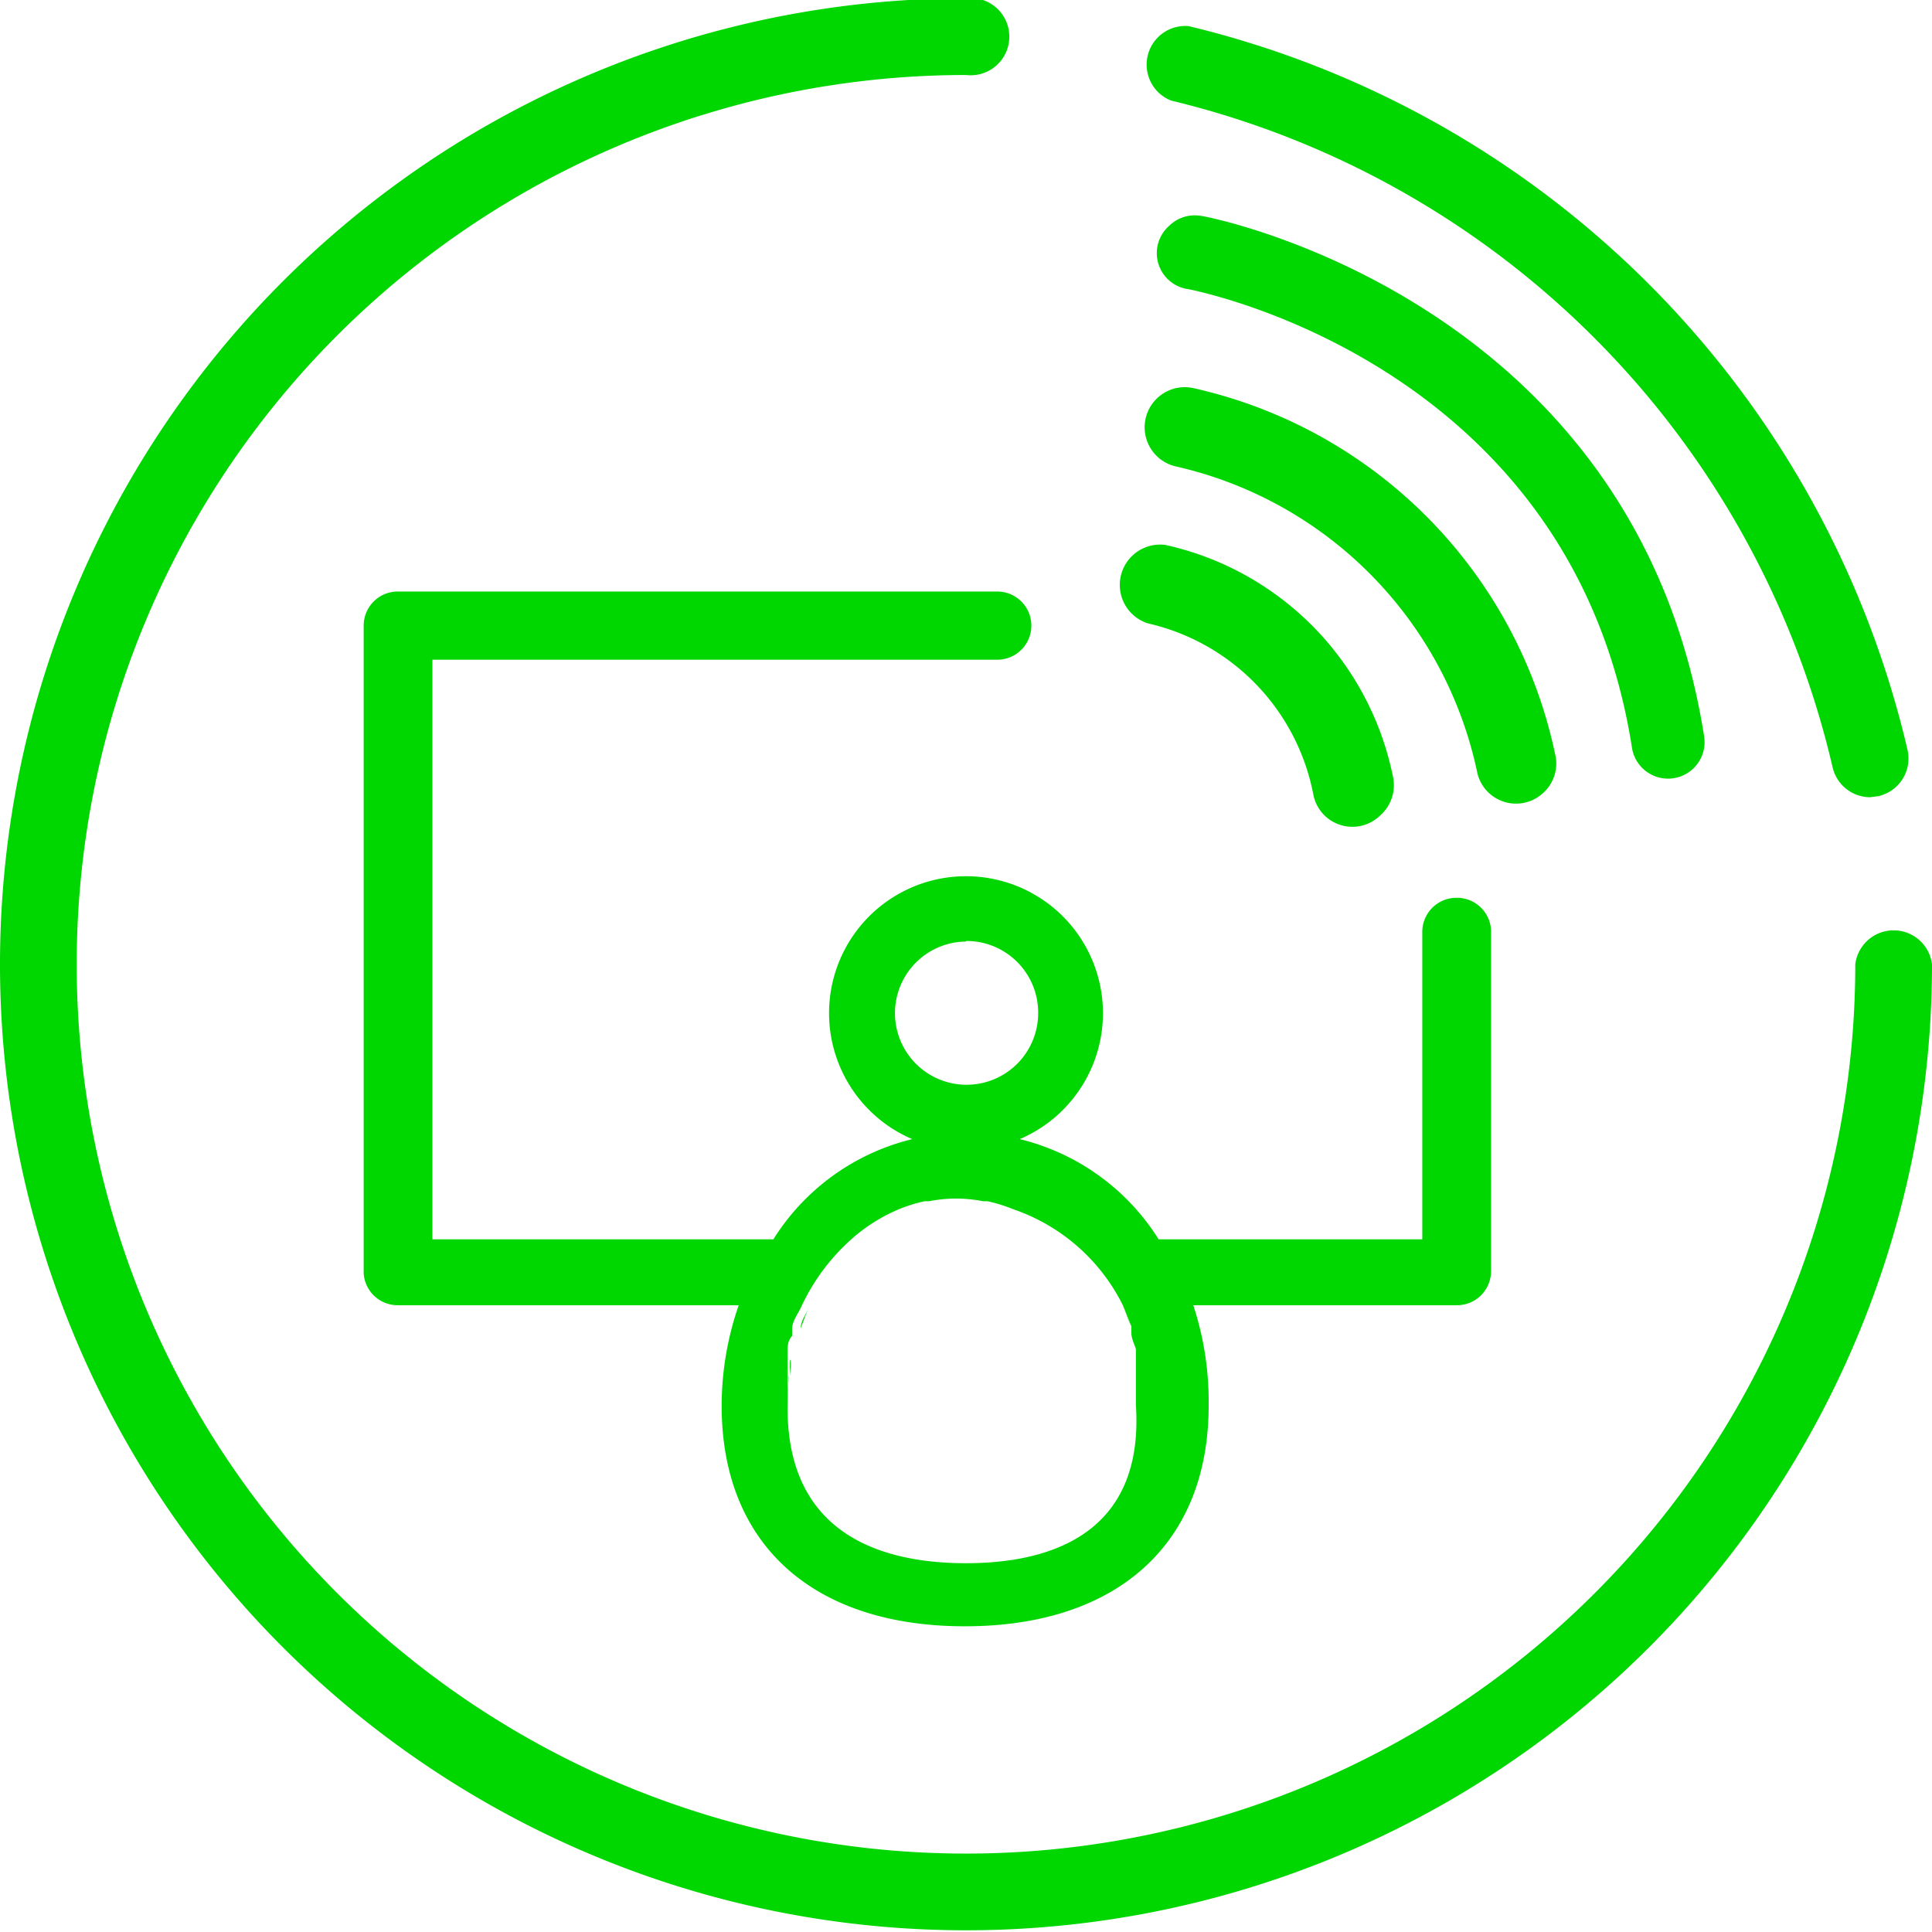 <svg id="Layer_1" data-name="Layer 1" xmlns="http://www.w3.org/2000/svg" viewBox="0 0 34 34"><defs><style>.cls-1{fill:#00d600;}</style></defs><title>broadcaster-icon</title><path class="cls-1" d="M27.14,14A.7.7,0,0,1,26,13.64a7,7,0,0,0-5.3-5.4A.7.7,0,1,1,21,6.86a8.37,8.37,0,0,1,6.38,6.5A.7.7,0,0,1,27.14,14Z" transform="translate(0 -0.03)"/><path class="cls-1" d="M24.29,14.38A.7.7,0,0,1,23.11,14a3.83,3.83,0,0,0-2.91-3,.71.71,0,0,1,.31-1.38,5.24,5.24,0,0,1,4,4.06A.71.71,0,0,1,24.29,14.38Z" transform="translate(0 -0.03)"/><path class="cls-1" d="M20.58,4a.64.64,0,0,1,.56-.17c.08,0,7.64,1.45,8.85,9.16a.64.64,0,1,1-1.27.2C27.66,6.4,21,5.14,20.92,5.12A.64.64,0,0,1,20.58,4Z" transform="translate(0 -0.03)"/><path class="cls-1" d="M17,34A17,17,0,1,1,17,0a.68.68,0,1,1,0,1.35A15.65,15.65,0,1,0,32.65,17,.68.68,0,0,1,34,17,17,17,0,0,1,17,34Z" transform="translate(0 -0.03)"/><path class="cls-1" d="M32.91,14.06a.68.68,0,0,1-.66-.53A15.73,15.73,0,0,0,20.61,1.8.68.68,0,0,1,20.92.49,17.09,17.09,0,0,1,33.57,13.23a.68.68,0,0,1-.51.81Z" transform="translate(0 -0.03)"/><path class="cls-1" d="M17,20.27a2.41,2.41,0,1,1,2.41-2.41A2.41,2.41,0,0,1,17,20.27Zm0-3.67a1.26,1.26,0,1,0,1.27,1.26A1.26,1.26,0,0,0,17,16.59Z" transform="translate(0 -0.03)"/><path class="cls-1" d="M18,21.28h0Z" transform="translate(0 -0.03)"/><polygon class="cls-1" points="19.76 23 19.76 23 19.76 23 19.76 23"/><path class="cls-1" d="M17.47,21.13h0Z" transform="translate(0 -0.03)"/><path class="cls-1" d="M13.95,23.95l0-.14Z" transform="translate(0 -0.03)"/><path class="cls-1" d="M16,21.29h0Z" transform="translate(0 -0.03)"/><polygon class="cls-1" points="15.12 21.8 15.12 21.8 15.12 21.8 15.12 21.8"/><path class="cls-1" d="M14.06,23.52l0-.12Z" transform="translate(0 -0.03)"/><path class="cls-1" d="M16.45,21.14h0Z" transform="translate(0 -0.03)"/><polygon class="cls-1" points="14.24 23 14.24 23 14.24 23 14.24 23"/><path class="cls-1" d="M20.1,24.24s0,.09,0,.13S20.1,24.28,20.1,24.24Z" transform="translate(0 -0.03)"/><path class="cls-1" d="M13.88,24.37s0-.09,0-.13S13.89,24.32,13.88,24.37Z" transform="translate(0 -0.03)"/><path class="cls-1" d="M19.91,23.41l0,.12Z" transform="translate(0 -0.03)"/><path class="cls-1" d="M20,23.81l0,.14Z" transform="translate(0 -0.03)"/><path class="cls-1" d="M25.63,15.83a.6.6,0,0,0-.6.6v5.41H20.39a4,4,0,0,0-6.78,0h-6V11.64h9.94a.6.6,0,1,0,0-1.2H7a.6.6,0,0,0-.6.6v11.4A.6.6,0,0,0,7,23h6a5.41,5.41,0,0,0-.3,1.77c0,2.43,1.6,3.88,4.28,3.88s4.29-1.45,4.29-3.88A5.41,5.41,0,0,0,21,23h4.64a.6.6,0,0,0,.6-.6v-6A.6.6,0,0,0,25.63,15.83ZM17,27.54c-1.43,0-3.14-.47-3.14-2.73,0-.15,0-.29,0-.43s0-.09,0-.13,0-.2,0-.29l0-.14c0-.1,0-.19.08-.28l0-.12c0-.13.09-.25.15-.37h0a3.64,3.64,0,0,1,.88-1.2h0a3,3,0,0,1,.85-.54h0a2.72,2.72,0,0,1,.45-.14h.08a2.41,2.41,0,0,1,.95,0h.08a2.72,2.72,0,0,1,.45.14h0A3.37,3.37,0,0,1,19.76,23h0c.05.12.1.24.15.37l0,.12c0,.09.05.19.08.28l0,.14c0,.1,0,.19,0,.29s0,.09,0,.13,0,.29,0,.43C20.14,27.06,18.43,27.54,17,27.54Z" transform="translate(0 -0.03)"/><path class="cls-1" d="M13.86,24.8c0-.15,0-.29,0-.43C13.87,24.51,13.86,24.66,13.86,24.8Z" transform="translate(0 -0.03)"/><path class="cls-1" d="M13.9,24.24c0-.1,0-.2,0-.29C13.93,24,13.91,24.14,13.9,24.24Z" transform="translate(0 -0.03)"/><path class="cls-1" d="M14.09,23.41c0-.13.09-.25.15-.37C14.18,23.15,14.14,23.28,14.09,23.41Z" transform="translate(0 -0.03)"/><path class="cls-1" d="M14,23.81c0-.1,0-.19.08-.28C14,23.62,14,23.71,14,23.81Z" transform="translate(0 -0.03)"/><path class="cls-1" d="M19.76,23c.05.12.1.25.15.37C19.86,23.28,19.82,23.15,19.76,23Z" transform="translate(0 -0.03)"/><path class="cls-1" d="M20.05,23.95c0,.1,0,.19,0,.29C20.09,24.14,20.07,24,20.05,23.95Z" transform="translate(0 -0.03)"/><path class="cls-1" d="M16.53,21.13a2.63,2.63,0,0,1,.47,0A2.65,2.65,0,0,0,16.53,21.13Z" transform="translate(0 -0.03)"/><path class="cls-1" d="M15.11,21.83a3,3,0,0,1,.85-.54A3,3,0,0,0,15.11,21.83Z" transform="translate(0 -0.03)"/><path class="cls-1" d="M16,21.28a2.71,2.71,0,0,1,.45-.14A2.72,2.72,0,0,0,16,21.28Z" transform="translate(0 -0.03)"/><path class="cls-1" d="M17.55,21.14a2.71,2.71,0,0,1,.45.14A2.72,2.72,0,0,0,17.55,21.14Z" transform="translate(0 -0.03)"/><path class="cls-1" d="M17,21.08a2.63,2.63,0,0,1,.47,0A2.66,2.66,0,0,0,17,21.08Z" transform="translate(0 -0.03)"/></svg>